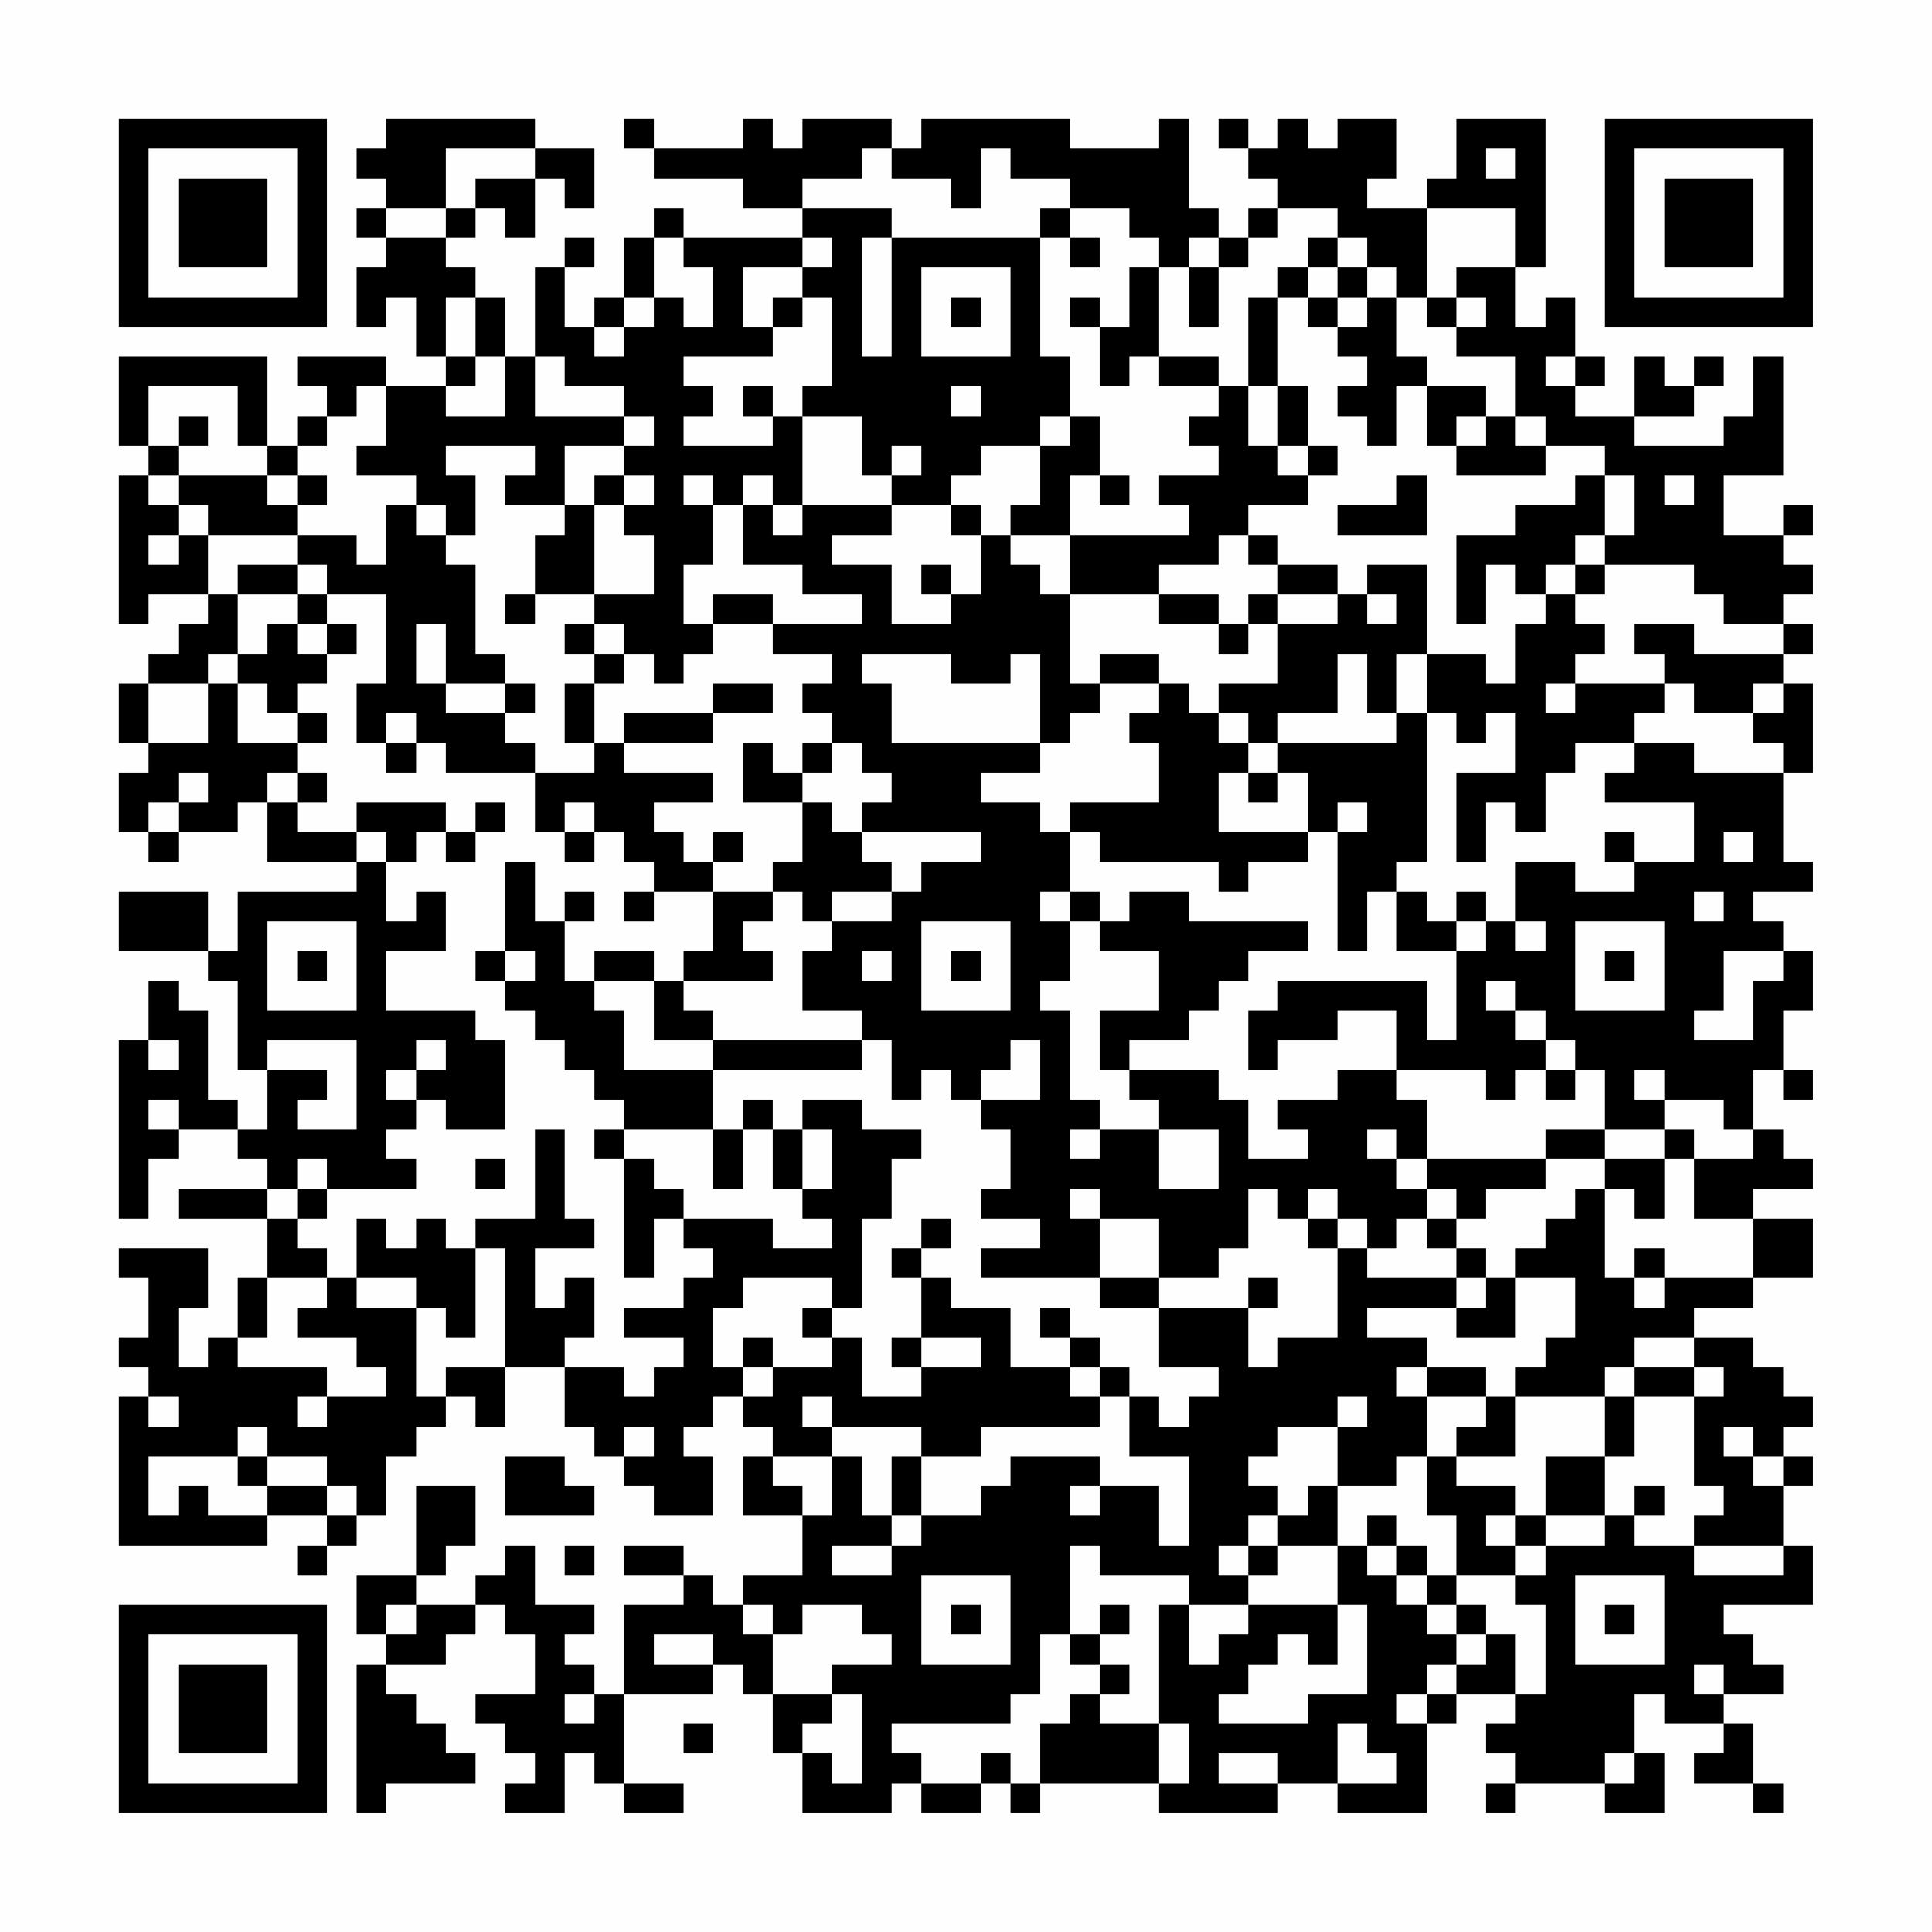 <?xml version="1.0" encoding="UTF-8"?>
<svg xmlns="http://www.w3.org/2000/svg" version="1.1" width="300" height="300" viewBox="0 0 300 300"><rect x="0" y="0" width="300" height="300" fill="#fefefe"/><g transform="scale(4.615)"><g transform="translate(4,4)"><path fill-rule="evenodd" d="M9 0L9 1L8 1L8 2L9 2L9 3L8 3L8 4L9 4L9 5L8 5L8 7L9 7L9 6L10 6L10 8L11 8L11 9L9 9L9 8L6 8L6 9L7 9L7 10L6 10L6 11L5 11L5 8L0 8L0 11L1 11L1 12L0 12L0 17L1 17L1 16L3 16L3 17L2 17L2 18L1 18L1 19L0 19L0 21L1 21L1 22L0 22L0 24L1 24L1 25L2 25L2 24L4 24L4 23L5 23L5 25L8 25L8 26L4 26L4 28L3 28L3 26L0 26L0 28L3 28L3 29L4 29L4 32L5 32L5 34L4 34L4 33L3 33L3 30L2 30L2 29L1 29L1 31L0 31L0 37L1 37L1 35L2 35L2 34L4 34L4 35L5 35L5 36L2 36L2 37L5 37L5 39L4 39L4 41L3 41L3 42L2 42L2 40L3 40L3 38L0 38L0 39L1 39L1 41L0 41L0 42L1 42L1 43L0 43L0 48L5 48L5 47L7 47L7 48L6 48L6 49L7 49L7 48L8 48L8 47L9 47L9 45L10 45L10 44L11 44L11 43L12 43L12 44L13 44L13 42L15 42L15 44L16 44L16 45L17 45L17 46L18 46L18 47L20 47L20 45L19 45L19 44L20 44L20 43L21 43L21 44L22 44L22 45L21 45L21 47L23 47L23 49L21 49L21 50L20 50L20 49L19 49L19 48L17 48L17 49L19 49L19 50L17 50L17 53L16 53L16 52L15 52L15 51L16 51L16 50L14 50L14 48L13 48L13 49L12 49L12 50L10 50L10 49L11 49L11 48L12 48L12 46L10 46L10 49L8 49L8 51L9 51L9 52L8 52L8 57L9 57L9 56L12 56L12 55L11 55L11 54L10 54L10 53L9 53L9 52L11 52L11 51L12 51L12 50L13 50L13 51L14 51L14 53L12 53L12 54L13 54L13 55L14 55L14 56L13 56L13 57L15 57L15 55L16 55L16 56L17 56L17 57L19 57L19 56L17 56L17 53L20 53L20 52L21 52L21 53L22 53L22 55L23 55L23 57L26 57L26 56L27 56L27 57L29 57L29 56L30 56L30 57L31 57L31 56L35 56L35 57L39 57L39 56L41 56L41 57L44 57L44 54L45 54L45 53L47 53L47 54L46 54L46 55L47 55L47 56L46 56L46 57L47 57L47 56L50 56L50 57L52 57L52 55L51 55L51 53L52 53L52 54L54 54L54 55L53 55L53 56L55 56L55 57L56 57L56 56L55 56L55 54L54 54L54 53L56 53L56 52L55 52L55 51L54 51L54 50L57 50L57 48L56 48L56 46L57 46L57 45L56 45L56 44L57 44L57 43L56 43L56 42L55 42L55 41L53 41L53 40L55 40L55 39L57 39L57 37L55 37L55 36L57 36L57 35L56 35L56 34L55 34L55 32L56 32L56 33L57 33L57 32L56 32L56 30L57 30L57 28L56 28L56 27L55 27L55 26L57 26L57 25L56 25L56 22L57 22L57 19L56 19L56 18L57 18L57 17L56 17L56 16L57 16L57 15L56 15L56 14L57 14L57 13L56 13L56 14L54 14L54 12L56 12L56 8L55 8L55 10L54 10L54 11L51 11L51 10L53 10L53 9L54 9L54 8L53 8L53 9L52 9L52 8L51 8L51 10L49 10L49 9L50 9L50 8L49 8L49 6L48 6L48 7L47 7L47 5L48 5L48 0L45 0L45 2L44 2L44 3L42 3L42 2L43 2L43 0L41 0L41 1L40 1L40 0L39 0L39 1L38 1L38 0L37 0L37 1L38 1L38 2L39 2L39 3L38 3L38 4L37 4L37 3L36 3L36 0L35 0L35 1L32 1L32 0L27 0L27 1L26 1L26 0L23 0L23 1L22 1L22 0L21 0L21 1L18 1L18 0L17 0L17 1L18 1L18 2L21 2L21 3L23 3L23 4L19 4L19 3L18 3L18 4L17 4L17 6L16 6L16 7L15 7L15 5L16 5L16 4L15 4L15 5L14 5L14 8L13 8L13 6L12 6L12 5L11 5L11 4L12 4L12 3L13 3L13 4L14 4L14 2L15 2L15 3L16 3L16 1L14 1L14 0ZM11 1L11 3L9 3L9 4L11 4L11 3L12 3L12 2L14 2L14 1ZM25 1L25 2L23 2L23 3L26 3L26 4L25 4L25 8L26 8L26 4L31 4L31 8L32 8L32 10L31 10L31 11L29 11L29 12L28 12L28 13L26 13L26 12L27 12L27 11L26 11L26 12L25 12L25 10L23 10L23 9L24 9L24 6L23 6L23 5L24 5L24 4L23 4L23 5L21 5L21 7L22 7L22 8L19 8L19 9L20 9L20 10L19 10L19 11L22 11L22 10L23 10L23 13L22 13L22 12L21 12L21 13L20 13L20 12L19 12L19 13L20 13L20 15L19 15L19 17L20 17L20 18L19 18L19 19L18 19L18 18L17 18L17 17L16 17L16 16L18 16L18 14L17 14L17 13L18 13L18 12L17 12L17 11L18 11L18 10L17 10L17 9L15 9L15 8L14 8L14 10L17 10L17 11L15 11L15 13L13 13L13 12L14 12L14 11L11 11L11 12L12 12L12 14L11 14L11 13L10 13L10 12L8 12L8 11L9 11L9 9L8 9L8 10L7 10L7 11L6 11L6 12L5 12L5 11L4 11L4 9L1 9L1 11L2 11L2 12L1 12L1 13L2 13L2 14L1 14L1 15L2 15L2 14L3 14L3 16L4 16L4 18L3 18L3 19L1 19L1 21L3 21L3 19L4 19L4 21L6 21L6 22L5 22L5 23L6 23L6 24L8 24L8 25L9 25L9 27L10 27L10 26L11 26L11 28L9 28L9 30L12 30L12 31L13 31L13 34L11 34L11 33L10 33L10 32L11 32L11 31L10 31L10 32L9 32L9 33L10 33L10 34L9 34L9 35L10 35L10 36L7 36L7 35L6 35L6 36L5 36L5 37L6 37L6 38L7 38L7 39L5 39L5 41L4 41L4 42L7 42L7 43L6 43L6 44L7 44L7 43L9 43L9 42L8 42L8 41L6 41L6 40L7 40L7 39L8 39L8 40L10 40L10 43L11 43L11 42L13 42L13 38L12 38L12 37L14 37L14 34L15 34L15 37L16 37L16 38L14 38L14 40L15 40L15 39L16 39L16 41L15 41L15 42L17 42L17 43L18 43L18 42L19 42L19 41L17 41L17 40L19 40L19 39L20 39L20 38L19 38L19 37L22 37L22 38L24 38L24 37L23 37L23 36L24 36L24 34L23 34L23 33L25 33L25 34L27 34L27 35L26 35L26 37L25 37L25 40L24 40L24 39L21 39L21 40L20 40L20 42L21 42L21 43L22 43L22 42L24 42L24 41L25 41L25 43L27 43L27 42L29 42L29 41L27 41L27 39L28 39L28 40L30 40L30 42L32 42L32 43L33 43L33 44L29 44L29 45L27 45L27 44L24 44L24 43L23 43L23 44L24 44L24 45L22 45L22 46L23 46L23 47L24 47L24 45L25 45L25 47L26 47L26 48L24 48L24 49L26 49L26 48L27 48L27 47L29 47L29 46L30 46L30 45L33 45L33 46L32 46L32 47L33 47L33 46L35 46L35 48L36 48L36 45L34 45L34 43L35 43L35 44L36 44L36 43L37 43L37 42L35 42L35 40L38 40L38 42L39 42L39 41L41 41L41 38L42 38L42 39L45 39L45 40L42 40L42 41L44 41L44 42L43 42L43 43L44 43L44 45L43 45L43 46L41 46L41 44L42 44L42 43L41 43L41 44L39 44L39 45L38 45L38 46L39 46L39 47L38 47L38 48L37 48L37 49L38 49L38 50L36 50L36 49L33 49L33 48L32 48L32 51L31 51L31 53L30 53L30 54L26 54L26 55L27 55L27 56L29 56L29 55L30 55L30 56L31 56L31 54L32 54L32 53L33 53L33 54L35 54L35 56L36 56L36 54L35 54L35 50L36 50L36 52L37 52L37 51L38 51L38 50L41 50L41 52L40 52L40 51L39 51L39 52L38 52L38 53L37 53L37 54L40 54L40 53L42 53L42 50L41 50L41 48L42 48L42 49L43 49L43 50L44 50L44 51L45 51L45 52L44 52L44 53L43 53L43 54L44 54L44 53L45 53L45 52L46 52L46 51L47 51L47 53L48 53L48 50L47 50L47 49L48 49L48 48L50 48L50 47L51 47L51 48L53 48L53 49L56 49L56 48L53 48L53 47L54 47L54 46L53 46L53 43L54 43L54 42L53 42L53 41L51 41L51 42L50 42L50 43L47 43L47 42L48 42L48 41L49 41L49 39L47 39L47 38L48 38L48 37L49 37L49 36L50 36L50 39L51 39L51 40L52 40L52 39L55 39L55 37L53 37L53 35L55 35L55 34L54 34L54 33L52 33L52 32L51 32L51 33L52 33L52 34L50 34L50 32L49 32L49 31L48 31L48 30L47 30L47 29L46 29L46 30L47 30L47 31L48 31L48 32L47 32L47 33L46 33L46 32L43 32L43 30L41 30L41 31L39 31L39 32L38 32L38 30L39 30L39 29L44 29L44 31L45 31L45 28L46 28L46 27L47 27L47 28L48 28L48 27L47 27L47 25L49 25L49 26L51 26L51 25L53 25L53 23L50 23L50 22L51 22L51 21L53 21L53 22L56 22L56 21L55 21L55 20L56 20L56 19L55 19L55 20L53 20L53 19L52 19L52 18L51 18L51 17L53 17L53 18L56 18L56 17L54 17L54 16L53 16L53 15L50 15L50 14L51 14L51 12L50 12L50 11L48 11L48 10L47 10L47 8L45 8L45 7L46 7L46 6L45 6L45 5L47 5L47 3L44 3L44 6L43 6L43 5L42 5L42 4L41 4L41 3L39 3L39 4L38 4L38 5L37 5L37 4L36 4L36 5L35 5L35 4L34 4L34 3L32 3L32 2L30 2L30 1L29 1L29 3L28 3L28 2L26 2L26 1ZM46 1L46 2L47 2L47 1ZM31 3L31 4L32 4L32 5L33 5L33 4L32 4L32 3ZM18 4L18 6L17 6L17 7L16 7L16 8L17 8L17 7L18 7L18 6L19 6L19 7L20 7L20 5L19 5L19 4ZM40 4L40 5L39 5L39 6L38 6L38 9L37 9L37 8L35 8L35 5L34 5L34 7L33 7L33 6L32 6L32 7L33 7L33 9L34 9L34 8L35 8L35 9L37 9L37 10L36 10L36 11L37 11L37 12L35 12L35 13L36 13L36 14L32 14L32 12L33 12L33 13L34 13L34 12L33 12L33 10L32 10L32 11L31 11L31 13L30 13L30 14L29 14L29 13L28 13L28 14L29 14L29 16L28 16L28 15L27 15L27 16L28 16L28 17L26 17L26 15L24 15L24 14L26 14L26 13L23 13L23 14L22 14L22 13L21 13L21 15L23 15L23 16L25 16L25 17L22 17L22 16L20 16L20 17L22 17L22 18L24 18L24 19L23 19L23 20L24 20L24 21L23 21L23 22L22 22L22 21L21 21L21 23L23 23L23 25L22 25L22 26L20 26L20 25L21 25L21 24L20 24L20 25L19 25L19 24L18 24L18 23L20 23L20 22L17 22L17 21L20 21L20 20L22 20L22 19L20 19L20 20L17 20L17 21L16 21L16 19L17 19L17 18L16 18L16 17L15 17L15 18L16 18L16 19L15 19L15 21L16 21L16 22L14 22L14 21L13 21L13 20L14 20L14 19L13 19L13 18L12 18L12 15L11 15L11 14L10 14L10 13L9 13L9 15L8 15L8 14L6 14L6 13L7 13L7 12L6 12L6 13L5 13L5 12L2 12L2 13L3 13L3 14L6 14L6 15L4 15L4 16L6 16L6 17L5 17L5 18L4 18L4 19L5 19L5 20L6 20L6 21L7 21L7 20L6 20L6 19L7 19L7 18L8 18L8 17L7 17L7 16L9 16L9 19L8 19L8 21L9 21L9 22L10 22L10 21L11 21L11 22L14 22L14 24L15 24L15 25L16 25L16 24L17 24L17 25L18 25L18 26L17 26L17 27L18 27L18 26L20 26L20 28L19 28L19 29L18 29L18 28L16 28L16 29L15 29L15 27L16 27L16 26L15 26L15 27L14 27L14 25L13 25L13 28L12 28L12 29L13 29L13 30L14 30L14 31L15 31L15 32L16 32L16 33L17 33L17 34L16 34L16 35L17 35L17 39L18 39L18 37L19 37L19 36L18 36L18 35L17 35L17 34L20 34L20 36L21 36L21 34L22 34L22 36L23 36L23 34L22 34L22 33L21 33L21 34L20 34L20 32L25 32L25 31L26 31L26 33L27 33L27 32L28 32L28 33L29 33L29 34L30 34L30 36L29 36L29 37L31 37L31 38L29 38L29 39L33 39L33 40L35 40L35 39L37 39L37 38L38 38L38 36L39 36L39 37L40 37L40 38L41 38L41 37L42 37L42 38L43 38L43 37L44 37L44 38L45 38L45 39L46 39L46 40L45 40L45 41L47 41L47 39L46 39L46 38L45 38L45 37L46 37L46 36L48 36L48 35L50 35L50 36L51 36L51 37L52 37L52 35L53 35L53 34L52 34L52 35L50 35L50 34L48 34L48 35L44 35L44 33L43 33L43 32L41 32L41 33L39 33L39 34L40 34L40 35L38 35L38 33L37 33L37 32L34 32L34 31L36 31L36 30L37 30L37 29L38 29L38 28L40 28L40 27L36 27L36 26L34 26L34 27L33 27L33 26L32 26L32 24L33 24L33 25L37 25L37 26L38 26L38 25L40 25L40 24L41 24L41 28L42 28L42 26L43 26L43 28L45 28L45 27L46 27L46 26L45 26L45 27L44 27L44 26L43 26L43 25L44 25L44 20L45 20L45 21L46 21L46 20L47 20L47 22L45 22L45 25L46 25L46 23L47 23L47 24L48 24L48 22L49 22L49 21L51 21L51 20L52 20L52 19L49 19L49 18L50 18L50 17L49 17L49 16L50 16L50 15L49 15L49 14L50 14L50 12L49 12L49 13L47 13L47 14L45 14L45 17L46 17L46 15L47 15L47 16L48 16L48 17L47 17L47 19L46 19L46 18L44 18L44 15L42 15L42 16L41 16L41 15L39 15L39 14L38 14L38 13L40 13L40 12L41 12L41 11L40 11L40 9L39 9L39 6L40 6L40 7L41 7L41 8L42 8L42 9L41 9L41 10L42 10L42 11L43 11L43 9L44 9L44 11L45 11L45 12L48 12L48 11L47 11L47 10L46 10L46 9L44 9L44 8L43 8L43 6L42 6L42 5L41 5L41 4ZM27 5L27 8L30 8L30 5ZM36 5L36 7L37 7L37 5ZM40 5L40 6L41 6L41 7L42 7L42 6L41 6L41 5ZM11 6L11 8L12 8L12 9L11 9L11 10L13 10L13 8L12 8L12 6ZM22 6L22 7L23 7L23 6ZM28 6L28 7L29 7L29 6ZM44 6L44 7L45 7L45 6ZM48 8L48 9L49 9L49 8ZM21 9L21 10L22 10L22 9ZM28 9L28 10L29 10L29 9ZM38 9L38 11L39 11L39 12L40 12L40 11L39 11L39 9ZM2 10L2 11L3 11L3 10ZM45 10L45 11L46 11L46 10ZM16 12L16 13L15 13L15 14L14 14L14 16L13 16L13 17L14 17L14 16L16 16L16 13L17 13L17 12ZM43 12L43 13L41 13L41 14L44 14L44 12ZM52 12L52 13L53 13L53 12ZM30 14L30 15L31 15L31 16L32 16L32 19L33 19L33 20L32 20L32 21L31 21L31 18L30 18L30 19L28 19L28 18L25 18L25 19L26 19L26 21L31 21L31 22L29 22L29 23L31 23L31 24L32 24L32 23L35 23L35 21L34 21L34 20L35 20L35 19L36 19L36 20L37 20L37 21L38 21L38 22L37 22L37 24L40 24L40 22L39 22L39 21L43 21L43 20L44 20L44 18L43 18L43 20L42 20L42 18L41 18L41 20L39 20L39 21L38 21L38 20L37 20L37 19L39 19L39 17L41 17L41 16L39 16L39 15L38 15L38 14L37 14L37 15L35 15L35 16L32 16L32 14ZM6 15L6 16L7 16L7 15ZM48 15L48 16L49 16L49 15ZM35 16L35 17L37 17L37 18L38 18L38 17L39 17L39 16L38 16L38 17L37 17L37 16ZM42 16L42 17L43 17L43 16ZM6 17L6 18L7 18L7 17ZM10 17L10 19L11 19L11 20L13 20L13 19L11 19L11 17ZM33 18L33 19L35 19L35 18ZM48 19L48 20L49 20L49 19ZM9 20L9 21L10 21L10 20ZM24 21L24 22L23 22L23 23L24 23L24 24L25 24L25 25L26 25L26 26L24 26L24 27L23 27L23 26L22 26L22 27L21 27L21 28L22 28L22 29L19 29L19 30L20 30L20 31L18 31L18 29L16 29L16 30L17 30L17 32L20 32L20 31L25 31L25 30L23 30L23 28L24 28L24 27L26 27L26 26L27 26L27 25L29 25L29 24L25 24L25 23L26 23L26 22L25 22L25 21ZM2 22L2 23L1 23L1 24L2 24L2 23L3 23L3 22ZM6 22L6 23L7 23L7 22ZM38 22L38 23L39 23L39 22ZM8 23L8 24L9 24L9 25L10 25L10 24L11 24L11 25L12 25L12 24L13 24L13 23L12 23L12 24L11 24L11 23ZM15 23L15 24L16 24L16 23ZM41 23L41 24L42 24L42 23ZM50 24L50 25L51 25L51 24ZM54 24L54 25L55 25L55 24ZM31 26L31 27L32 27L32 29L31 29L31 30L32 30L32 33L33 33L33 34L32 34L32 35L33 35L33 34L35 34L35 36L37 36L37 34L35 34L35 33L34 33L34 32L33 32L33 30L35 30L35 28L33 28L33 27L32 27L32 26ZM53 26L53 27L54 27L54 26ZM5 27L5 30L8 30L8 27ZM27 27L27 30L30 30L30 27ZM49 27L49 30L52 30L52 27ZM6 28L6 29L7 29L7 28ZM13 28L13 29L14 29L14 28ZM25 28L25 29L26 29L26 28ZM28 28L28 29L29 29L29 28ZM50 28L50 29L51 29L51 28ZM54 28L54 30L53 30L53 31L55 31L55 29L56 29L56 28ZM1 31L1 32L2 32L2 31ZM5 31L5 32L7 32L7 33L6 33L6 34L8 34L8 31ZM30 31L30 32L29 32L29 33L31 33L31 31ZM48 32L48 33L49 33L49 32ZM1 33L1 34L2 34L2 33ZM42 34L42 35L43 35L43 36L44 36L44 37L45 37L45 36L44 36L44 35L43 35L43 34ZM12 35L12 36L13 36L13 35ZM6 36L6 37L7 37L7 36ZM32 36L32 37L33 37L33 39L35 39L35 37L33 37L33 36ZM40 36L40 37L41 37L41 36ZM8 37L8 39L10 39L10 40L11 40L11 41L12 41L12 38L11 38L11 37L10 37L10 38L9 38L9 37ZM27 37L27 38L26 38L26 39L27 39L27 38L28 38L28 37ZM51 38L51 39L52 39L52 38ZM38 39L38 40L39 40L39 39ZM23 40L23 41L24 41L24 40ZM31 40L31 41L32 41L32 42L33 42L33 43L34 43L34 42L33 42L33 41L32 41L32 40ZM21 41L21 42L22 42L22 41ZM26 41L26 42L27 42L27 41ZM44 42L44 43L46 43L46 44L45 44L45 45L44 45L44 47L45 47L45 49L44 49L44 48L43 48L43 47L42 47L42 48L43 48L43 49L44 49L44 50L45 50L45 51L46 51L46 50L45 50L45 49L47 49L47 48L48 48L48 47L50 47L50 45L51 45L51 43L53 43L53 42L51 42L51 43L50 43L50 45L48 45L48 47L47 47L47 46L45 46L45 45L47 45L47 43L46 43L46 42ZM1 43L1 44L2 44L2 43ZM4 44L4 45L1 45L1 47L2 47L2 46L3 46L3 47L5 47L5 46L7 46L7 47L8 47L8 46L7 46L7 45L5 45L5 44ZM17 44L17 45L18 45L18 44ZM54 44L54 45L55 45L55 46L56 46L56 45L55 45L55 44ZM4 45L4 46L5 46L5 45ZM13 45L13 47L16 47L16 46L15 46L15 45ZM26 45L26 47L27 47L27 45ZM40 46L40 47L39 47L39 48L38 48L38 49L39 49L39 48L41 48L41 46ZM51 46L51 47L52 47L52 46ZM46 47L46 48L47 48L47 47ZM15 48L15 49L16 49L16 48ZM27 49L27 52L30 52L30 49ZM49 49L49 52L52 52L52 49ZM9 50L9 51L10 51L10 50ZM21 50L21 51L22 51L22 53L24 53L24 54L23 54L23 55L24 55L24 56L25 56L25 53L24 53L24 52L26 52L26 51L25 51L25 50L23 50L23 51L22 51L22 50ZM28 50L28 51L29 51L29 50ZM33 50L33 51L32 51L32 52L33 52L33 53L34 53L34 52L33 52L33 51L34 51L34 50ZM50 50L50 51L51 51L51 50ZM18 51L18 52L20 52L20 51ZM53 52L53 53L54 53L54 52ZM15 53L15 54L16 54L16 53ZM19 54L19 55L20 55L20 54ZM41 54L41 56L43 56L43 55L42 55L42 54ZM37 55L37 56L39 56L39 55ZM50 55L50 56L51 56L51 55ZM0 0L0 7L7 7L7 0ZM1 1L1 6L6 6L6 1ZM2 2L2 5L5 5L5 2ZM50 0L50 7L57 7L57 0ZM51 1L51 6L56 6L56 1ZM52 2L52 5L55 5L55 2ZM0 50L0 57L7 57L7 50ZM1 51L1 56L6 56L6 51ZM2 52L2 55L5 55L5 52Z" fill="#000000"/></g></g></svg>
